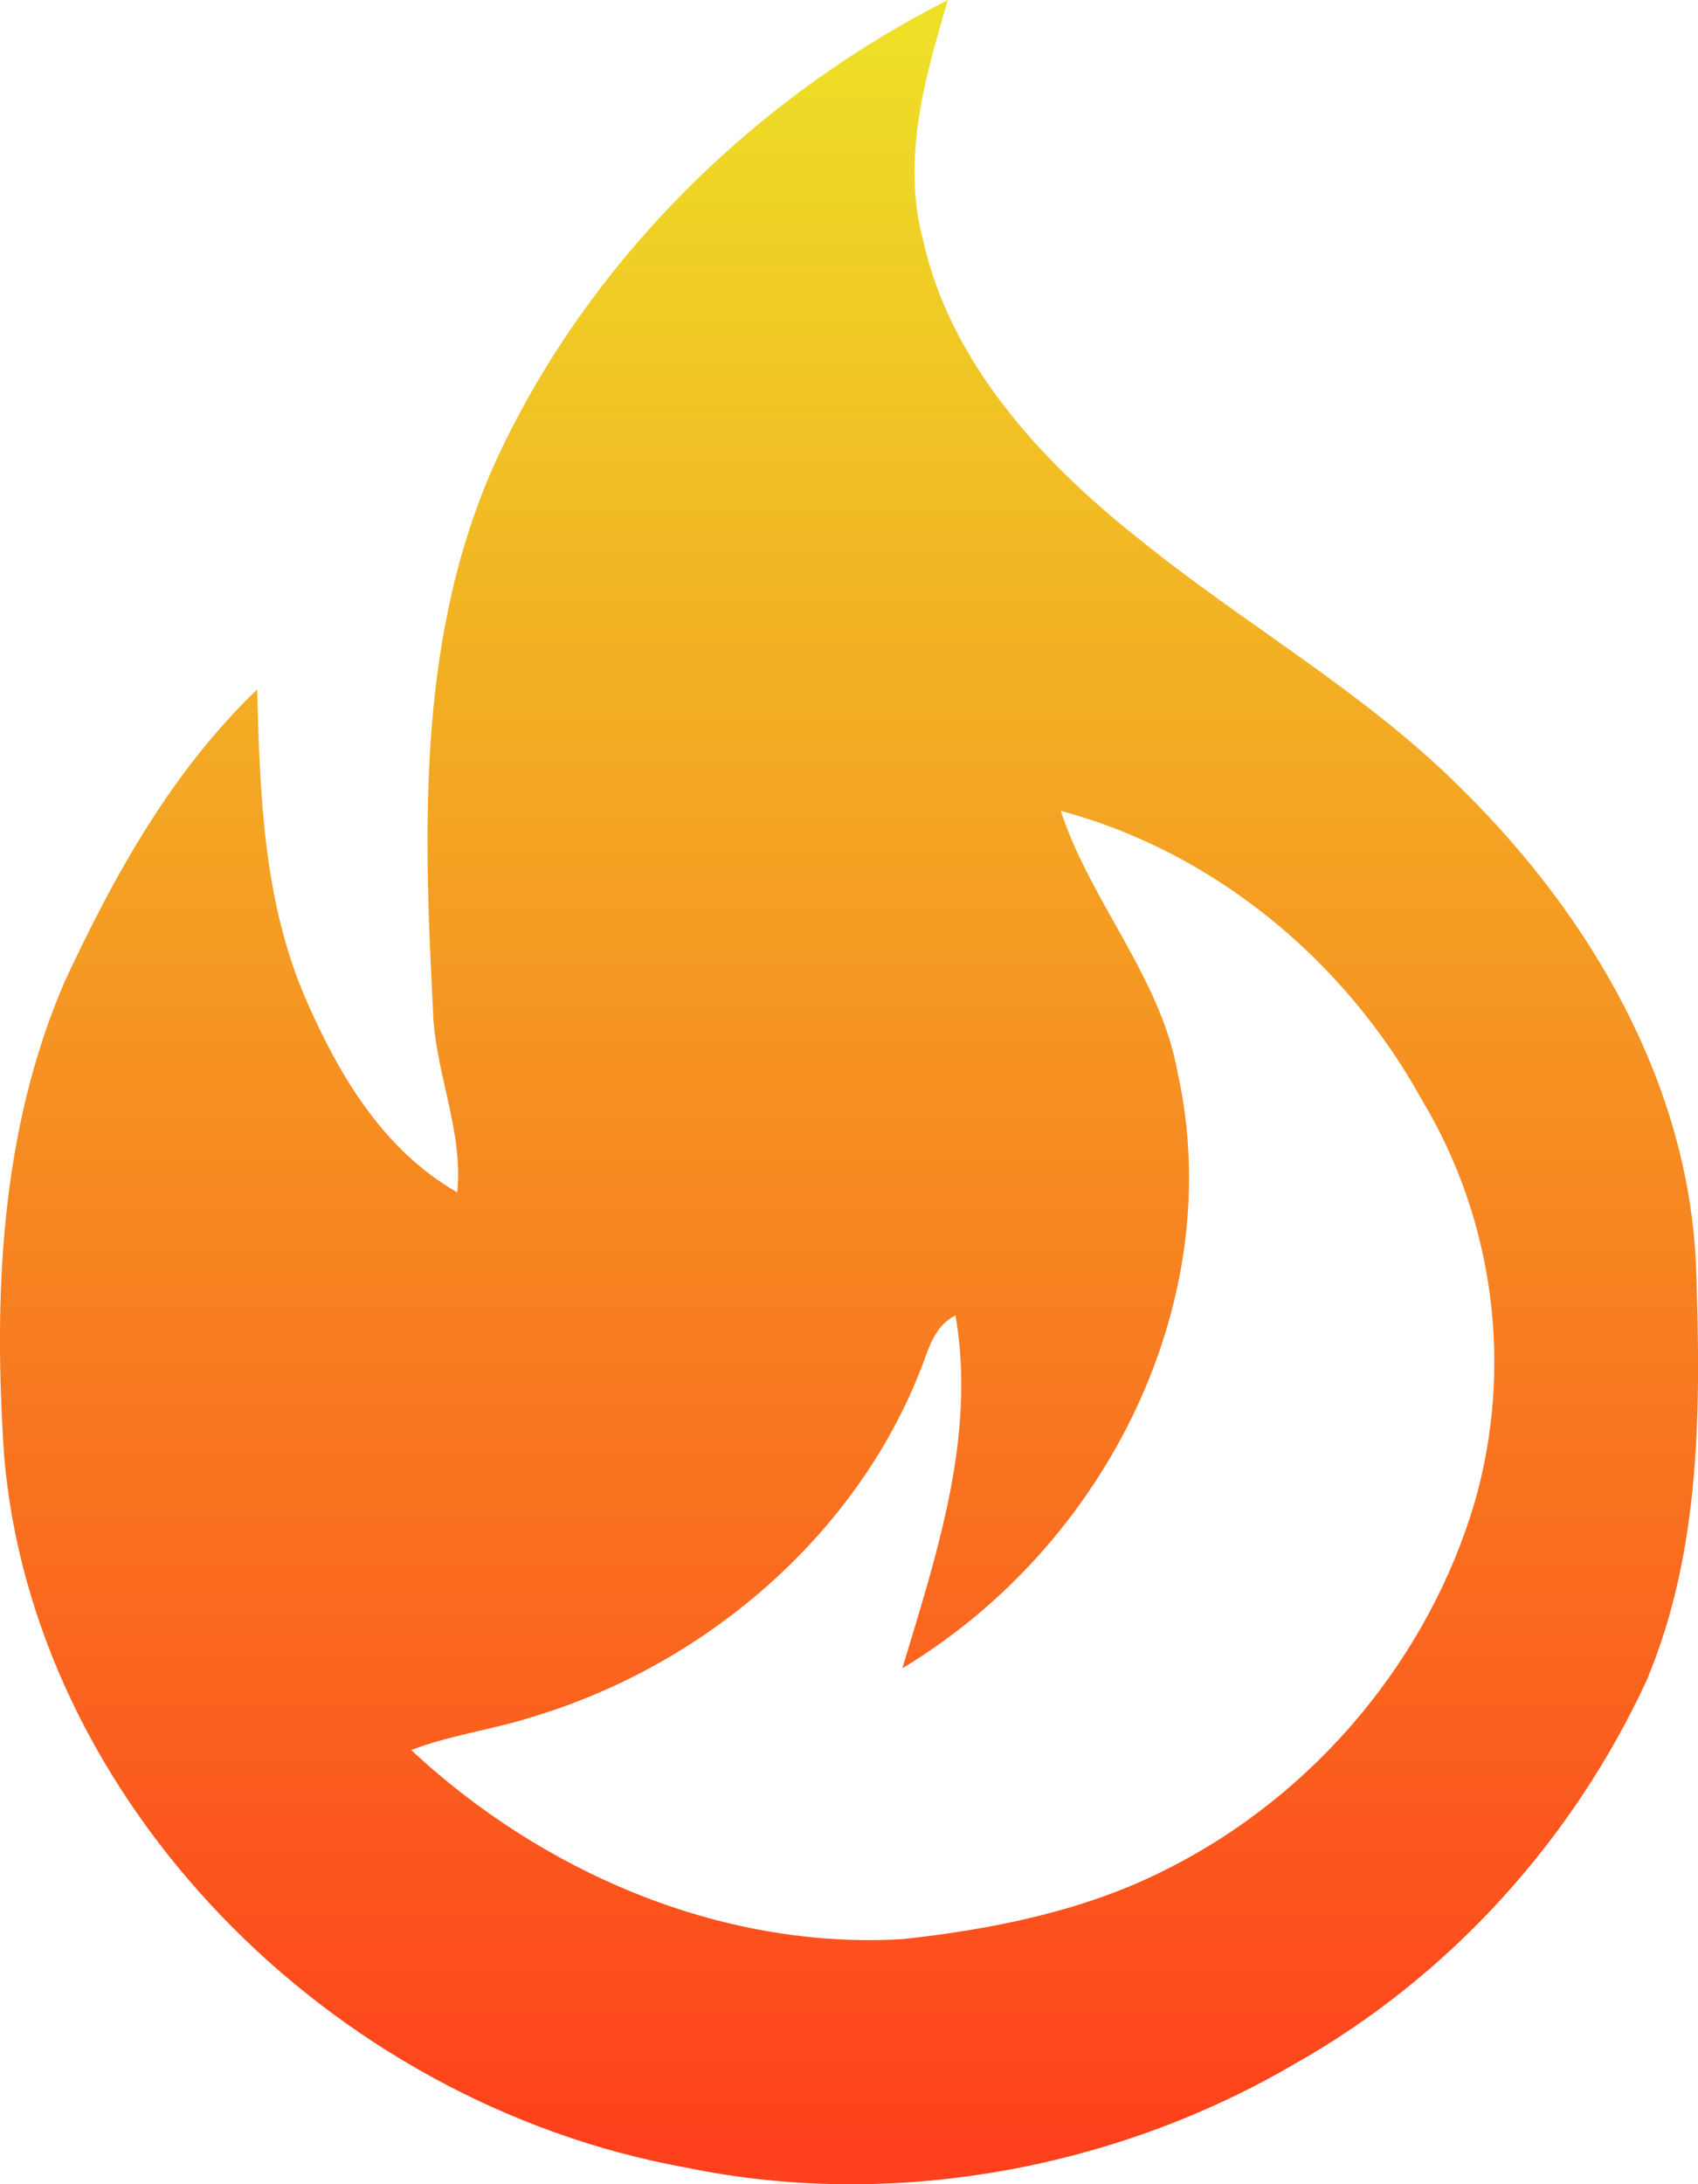 <svg width="7" height="9" viewBox="0 0 7 9" fill="none" xmlns="http://www.w3.org/2000/svg">
<path d="M2.057 1.872C2.429 1.083 3.095 0.412 3.908 0C3.812 0.32 3.717 0.656 3.805 0.988C3.915 1.486 4.281 1.892 4.687 2.214C5.122 2.568 5.624 2.85 6.021 3.246C6.564 3.779 6.962 4.473 6.992 5.219C7.011 5.791 7.016 6.385 6.787 6.927C6.488 7.572 5.985 8.14 5.336 8.505C4.6 8.936 3.683 9.108 2.83 8.932C1.342 8.663 0.135 7.405 0.017 5.998C-0.027 5.343 3.6372e-05 4.663 0.266 4.046C0.468 3.613 0.704 3.183 1.06 2.841C1.072 3.275 1.085 3.719 1.265 4.127C1.397 4.427 1.579 4.739 1.885 4.913C1.911 4.656 1.791 4.415 1.785 4.161C1.745 3.393 1.72 2.592 2.057 1.872ZM4.373 3.341C4.495 3.715 4.786 4.029 4.855 4.421C5.061 5.351 4.57 6.362 3.72 6.874C3.862 6.402 4.025 5.917 3.939 5.42C3.864 5.458 3.836 5.532 3.811 5.602C3.559 6.291 2.939 6.85 2.197 7.074C2.032 7.127 1.857 7.149 1.695 7.211C2.224 7.705 2.964 8.036 3.724 7.99C4.097 7.949 4.473 7.873 4.806 7.704C5.432 7.391 5.893 6.823 6.08 6.188C6.238 5.635 6.162 5.029 5.86 4.529C5.554 3.975 5.024 3.516 4.373 3.341Z" fill="url(#paint0_linear_435_4)"/>
<defs>
<linearGradient id="paint0_linear_435_4" x1="3.421" y1="-0.185" x2="3.421" y2="8.874" gradientUnits="userSpaceOnUse">
<stop stop-color="#EDE527"/>
<stop offset="1" stop-color="#FE401C"/>
</linearGradient>
</defs>
</svg>

